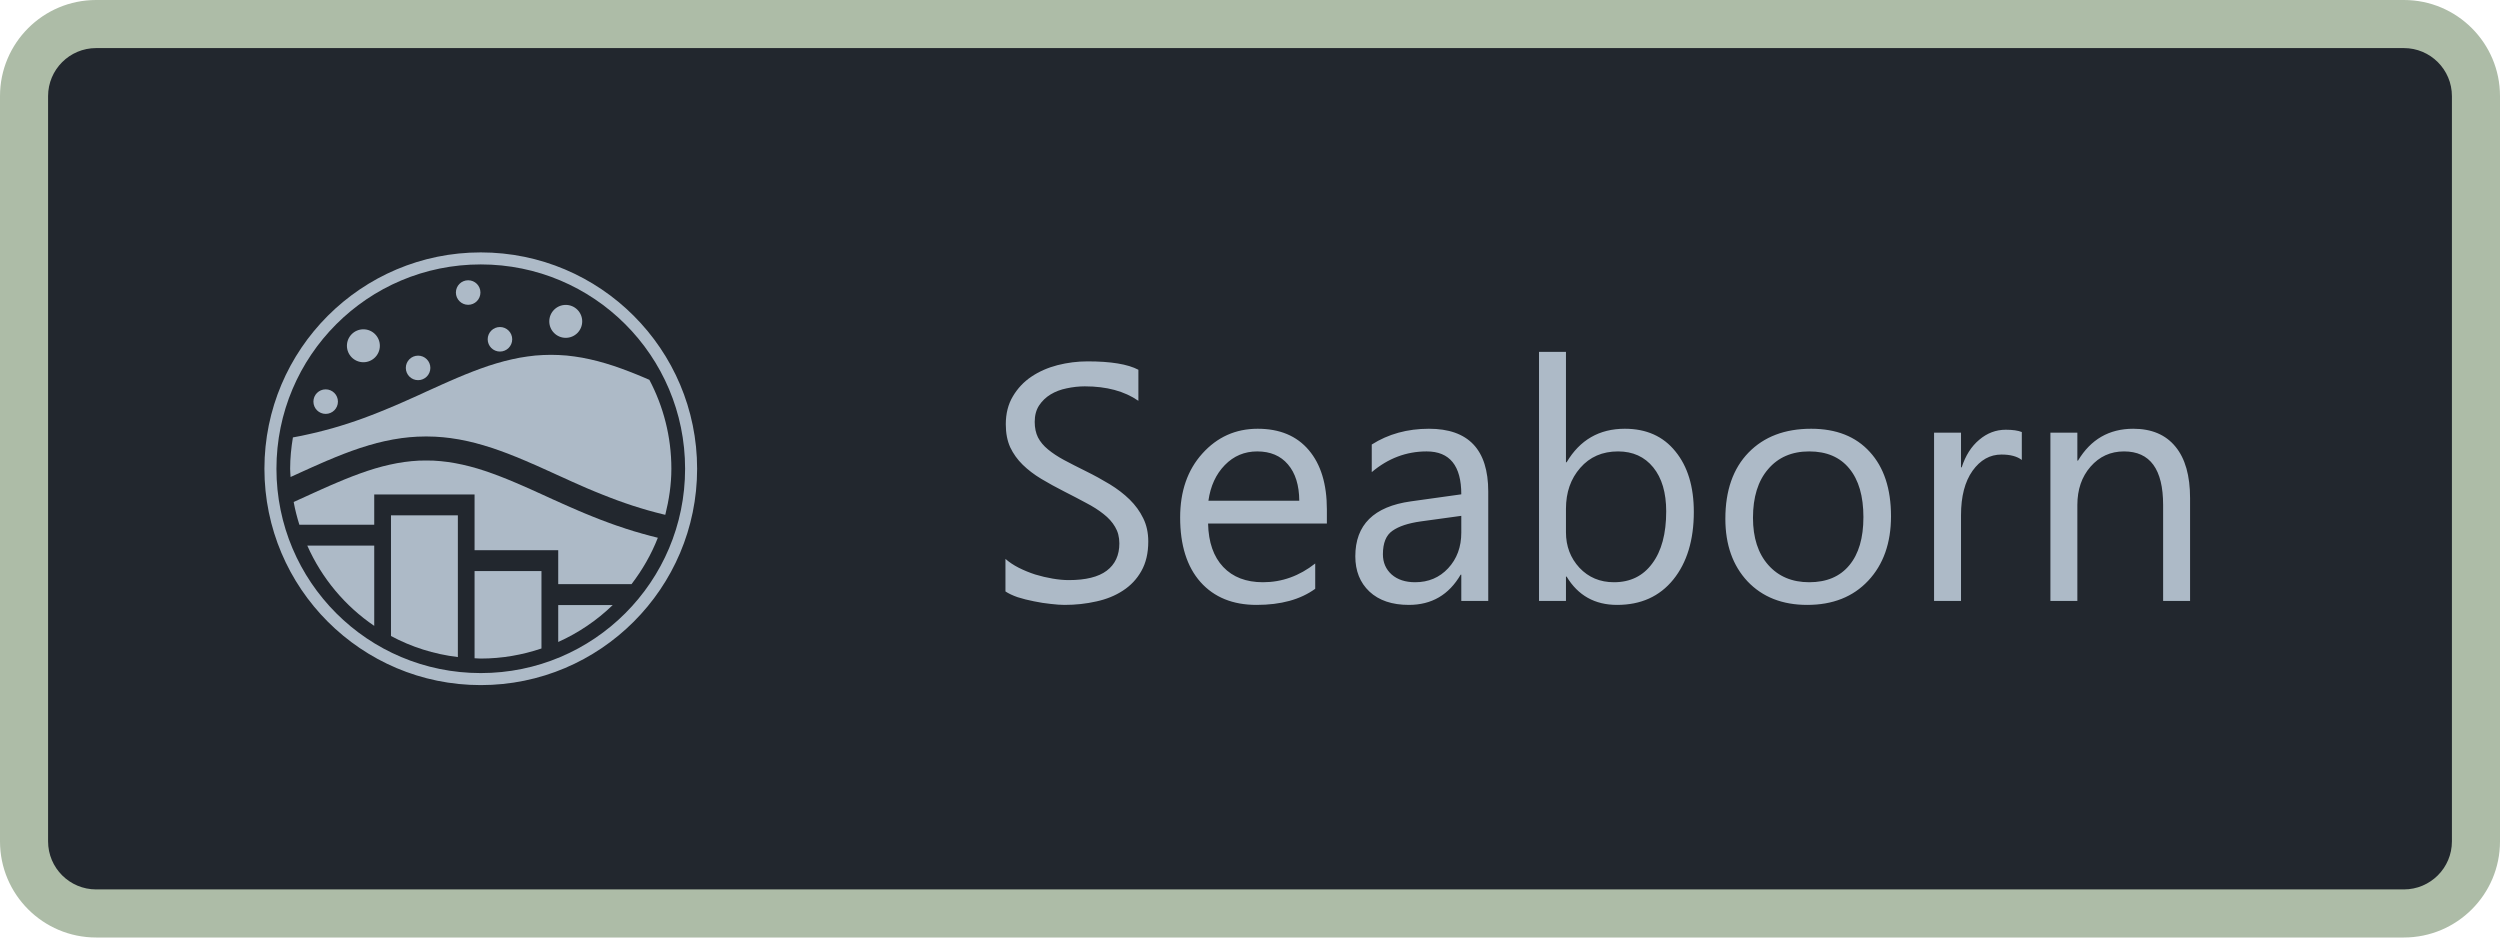 <svg width="104" height="39" viewBox="0 0 104 39" fill="none" xmlns="http://www.w3.org/2000/svg">
<path d="M1 4C1 2.343 2.343 1 4 1H100C101.657 1 103 2.343 103 4V35C103 36.657 101.657 38 100 38H4C2.343 38 1 36.657 1 35V4Z" fill="#22272E"/>
<g clip-path="url(#clip0)">
<path d="M20 10.5C15.032 10.5 11 14.532 11 19.5C11 24.468 15.032 28.5 20 28.5C24.968 28.5 29 24.468 29 19.5C29 14.532 24.968 10.5 20 10.5V10.5ZM20 11C24.698 11 28.5 14.802 28.5 19.5C28.5 24.198 24.698 28 20 28C15.302 28 11.5 24.198 11.5 19.5C11.5 14.802 15.302 11 20 11V11Z" fill="#ADBAC7"/>
<path d="M17.728 19.157L17.426 19.162L17.125 19.184L16.823 19.219L16.518 19.268L16.214 19.33L15.907 19.404L15.599 19.49L15.289 19.588L14.976 19.697L14.662 19.814L14.346 19.939L14.028 20.072L13.708 20.209L13.388 20.351L13.064 20.497L12.742 20.644L12.416 20.792L12.217 20.882C12.274 21.205 12.358 21.52 12.453 21.828H15.568V20.57H19.742V22.888H23.222V24.301H26.271C26.719 23.715 27.093 23.07 27.366 22.371L27.354 22.367C27.351 22.366 27.347 22.366 27.344 22.365L27.02 22.283C27.017 22.282 27.013 22.28 27.01 22.279L26.684 22.191C26.681 22.191 26.68 22.188 26.677 22.187L26.351 22.094C26.348 22.093 26.346 22.091 26.343 22.09L26.017 21.988C26.014 21.987 26.012 21.985 26.009 21.984L25.685 21.875C25.682 21.874 25.678 21.874 25.675 21.873L25.351 21.758C25.349 21.757 25.346 21.755 25.343 21.754L25.02 21.633C25.017 21.632 25.014 21.632 25.012 21.631L24.686 21.502C24.684 21.501 24.682 21.501 24.68 21.5L24.356 21.368C24.354 21.367 24.352 21.366 24.35 21.366L24.026 21.229C24.024 21.228 24.022 21.226 24.02 21.225L23.696 21.085C23.695 21.084 23.694 21.083 23.692 21.083L23.368 20.94L23.366 20.938L23.04 20.792H23.038L22.715 20.644L22.391 20.497L22.069 20.351L21.747 20.209L21.429 20.072L21.11 19.939L20.794 19.814L20.48 19.697L20.168 19.588L19.858 19.49L19.549 19.404L19.243 19.33L18.936 19.268L18.634 19.219L18.331 19.184L18.029 19.162L17.728 19.157Z" fill="#ADBAC7"/>
<path d="M22.921 14.761L22.597 14.769L22.271 14.79L21.948 14.829L21.623 14.88L21.298 14.947L20.974 15.025L20.65 15.116L20.324 15.218L20 15.331L19.676 15.452L19.35 15.581L19.026 15.716L18.702 15.856L18.376 16L18.052 16.147L17.728 16.293L17.404 16.442L17.078 16.588L16.754 16.732L16.43 16.873L16.104 17.009L15.78 17.142L15.456 17.269L15.13 17.392L14.806 17.507L14.482 17.616L14.156 17.718L13.832 17.814L13.508 17.901L13.183 17.985L12.859 18.059L12.535 18.13L12.209 18.192L12.185 18.196C12.115 18.621 12.07 19.055 12.07 19.5C12.07 19.616 12.082 19.729 12.088 19.843L12.328 19.734L12.652 19.586C12.652 19.586 12.653 19.586 12.654 19.586L12.978 19.439C12.979 19.439 12.98 19.438 12.982 19.437L13.306 19.295C13.307 19.294 13.308 19.294 13.309 19.293L13.633 19.152C13.636 19.152 13.639 19.151 13.641 19.151L13.965 19.014C13.968 19.013 13.97 19.012 13.973 19.012L14.297 18.883C14.3 18.882 14.303 18.881 14.307 18.879L14.631 18.758C14.635 18.757 14.639 18.756 14.642 18.754L14.968 18.641C14.972 18.64 14.976 18.638 14.98 18.637L15.306 18.536C15.31 18.534 15.315 18.532 15.32 18.53L15.646 18.44C15.651 18.438 15.656 18.436 15.661 18.434L15.987 18.356C15.993 18.355 15.999 18.353 16.005 18.352L16.331 18.286C16.337 18.284 16.344 18.283 16.35 18.282L16.674 18.231C16.681 18.23 16.688 18.229 16.696 18.227L17.021 18.19C17.029 18.189 17.036 18.189 17.043 18.188L17.369 18.165C17.377 18.165 17.384 18.165 17.392 18.165L17.716 18.157C17.724 18.157 17.732 18.157 17.74 18.157L18.064 18.165C18.072 18.165 18.079 18.165 18.087 18.165L18.411 18.188C18.419 18.189 18.427 18.189 18.434 18.19L18.759 18.227C18.766 18.229 18.773 18.23 18.78 18.231L19.106 18.282C19.112 18.283 19.119 18.284 19.125 18.286L19.449 18.352C19.456 18.353 19.462 18.355 19.469 18.356L19.793 18.434C19.799 18.436 19.805 18.438 19.81 18.44L20.134 18.53C20.14 18.532 20.145 18.534 20.15 18.536L20.474 18.637C20.479 18.638 20.483 18.64 20.488 18.641L20.812 18.754C20.816 18.756 20.819 18.757 20.823 18.758L21.149 18.879C21.152 18.881 21.154 18.882 21.157 18.883L21.483 19.012C21.486 19.012 21.488 19.013 21.491 19.014L21.815 19.151C21.817 19.151 21.819 19.152 21.821 19.152L22.145 19.293C22.147 19.294 22.148 19.294 22.151 19.295L22.474 19.437C22.476 19.438 22.477 19.439 22.478 19.439L22.802 19.586C22.803 19.586 22.804 19.586 22.804 19.586L23.128 19.734L23.452 19.88L23.774 20.027L24.096 20.169L24.416 20.31L24.736 20.444L25.055 20.573L25.373 20.698L25.689 20.817L26.007 20.93L26.321 21.036L26.637 21.135L26.954 21.229L27.268 21.315L27.584 21.395L27.676 21.416C27.829 20.801 27.929 20.164 27.929 19.5C27.929 18.163 27.596 16.905 27.014 15.801L26.817 15.716L26.493 15.581L26.167 15.452L25.843 15.331L25.519 15.218L25.193 15.116L24.869 15.025L24.545 14.947L24.219 14.88L23.895 14.829L23.571 14.79L23.245 14.769L22.921 14.761Z" fill="#ADBAC7"/>
<path d="M13.548 17.218C13.83 17.218 14.058 16.989 14.058 16.707C14.058 16.426 13.83 16.197 13.548 16.197C13.266 16.197 13.038 16.426 13.038 16.707C13.038 16.989 13.266 17.218 13.548 17.218Z" fill="#ADBAC7"/>
<path d="M15.117 15.069C15.496 15.069 15.802 14.762 15.802 14.384C15.802 14.006 15.496 13.699 15.117 13.699C14.739 13.699 14.432 14.006 14.432 14.384C14.432 14.762 14.739 15.069 15.117 15.069Z" fill="#ADBAC7"/>
<path d="M17.393 15.815C17.674 15.815 17.903 15.587 17.903 15.305C17.903 15.023 17.674 14.795 17.393 14.795C17.111 14.795 16.882 15.023 16.882 15.305C16.882 15.587 17.111 15.815 17.393 15.815Z" fill="#ADBAC7"/>
<path d="M19.476 12.68C19.758 12.68 19.986 12.451 19.986 12.169C19.986 11.887 19.758 11.659 19.476 11.659C19.194 11.659 18.965 11.887 18.965 12.169C18.965 12.451 19.194 12.68 19.476 12.68Z" fill="#ADBAC7"/>
<path d="M23.535 14.054C23.914 14.054 24.22 13.748 24.22 13.369C24.22 12.991 23.914 12.684 23.535 12.684C23.157 12.684 22.85 12.991 22.85 13.369C22.85 13.748 23.157 14.054 23.535 14.054Z" fill="#ADBAC7"/>
<path d="M20.798 14.625C21.08 14.625 21.308 14.396 21.308 14.114C21.308 13.833 21.08 13.604 20.798 13.604C20.516 13.604 20.288 13.833 20.288 14.114C20.288 14.396 20.516 14.625 20.798 14.625Z" fill="#ADBAC7"/>
<path d="M12.785 22.697V22.701C13.386 24.056 14.354 25.212 15.568 26.036V22.697L12.785 22.697Z" fill="#ADBAC7"/>
<path d="M16.265 21.438V26.458C17.111 26.913 18.051 27.214 19.047 27.334V21.438H16.265Z" fill="#ADBAC7"/>
<path d="M19.742 23.757V27.383C19.829 27.386 19.913 27.396 20 27.396C20.884 27.396 21.732 27.244 22.525 26.977V23.757L19.742 23.757Z" fill="#ADBAC7"/>
<path d="M23.222 25.17V26.706C24.067 26.327 24.834 25.805 25.49 25.17H23.222Z" fill="#ADBAC7"/>
</g>
<path d="M41.827 24.604V23.25C41.982 23.387 42.167 23.51 42.381 23.619C42.6 23.729 42.828 23.822 43.065 23.899C43.306 23.972 43.547 24.029 43.789 24.07C44.031 24.111 44.254 24.132 44.459 24.132C45.165 24.132 45.692 24.002 46.038 23.742C46.389 23.478 46.565 23.1 46.565 22.607C46.565 22.343 46.505 22.113 46.387 21.917C46.273 21.721 46.113 21.543 45.908 21.384C45.703 21.22 45.459 21.065 45.177 20.919C44.899 20.769 44.598 20.611 44.274 20.447C43.933 20.274 43.614 20.099 43.317 19.921C43.021 19.743 42.764 19.547 42.545 19.333C42.326 19.119 42.153 18.877 42.025 18.608C41.902 18.335 41.841 18.016 41.841 17.651C41.841 17.205 41.939 16.817 42.135 16.489C42.331 16.157 42.588 15.883 42.907 15.669C43.226 15.455 43.589 15.295 43.994 15.19C44.404 15.086 44.821 15.033 45.245 15.033C46.211 15.033 46.915 15.149 47.357 15.382V16.674C46.779 16.273 46.036 16.072 45.129 16.072C44.878 16.072 44.628 16.1 44.377 16.154C44.126 16.204 43.903 16.289 43.707 16.407C43.511 16.526 43.352 16.678 43.228 16.865C43.105 17.052 43.044 17.28 43.044 17.549C43.044 17.799 43.09 18.016 43.181 18.198C43.276 18.381 43.415 18.547 43.598 18.697C43.78 18.848 44.001 18.994 44.261 19.135C44.525 19.276 44.828 19.431 45.17 19.6C45.521 19.773 45.853 19.955 46.168 20.146C46.482 20.338 46.758 20.55 46.995 20.782C47.232 21.015 47.419 21.272 47.556 21.555C47.697 21.837 47.768 22.161 47.768 22.525C47.768 23.009 47.672 23.419 47.48 23.756C47.294 24.088 47.038 24.36 46.715 24.569C46.396 24.779 46.027 24.929 45.607 25.02C45.188 25.116 44.746 25.164 44.281 25.164C44.126 25.164 43.935 25.15 43.707 25.123C43.479 25.1 43.247 25.064 43.01 25.014C42.773 24.968 42.547 24.911 42.333 24.843C42.123 24.77 41.955 24.69 41.827 24.604ZM55.198 21.78H50.256C50.274 22.56 50.484 23.161 50.885 23.585C51.286 24.009 51.837 24.221 52.539 24.221C53.328 24.221 54.052 23.961 54.713 23.441V24.494C54.098 24.941 53.284 25.164 52.273 25.164C51.283 25.164 50.507 24.847 49.941 24.214C49.376 23.576 49.094 22.68 49.094 21.527C49.094 20.438 49.401 19.552 50.017 18.868C50.636 18.18 51.404 17.836 52.32 17.836C53.236 17.836 53.945 18.132 54.446 18.725C54.948 19.317 55.198 20.14 55.198 21.192V21.78ZM54.05 20.83C54.045 20.183 53.888 19.679 53.578 19.319C53.273 18.959 52.847 18.779 52.3 18.779C51.771 18.779 51.322 18.968 50.953 19.347C50.584 19.725 50.356 20.219 50.27 20.83H54.05ZM61.911 25H60.79V23.906H60.763C60.275 24.745 59.557 25.164 58.609 25.164C57.912 25.164 57.365 24.98 56.969 24.61C56.577 24.241 56.381 23.751 56.381 23.141C56.381 21.833 57.151 21.072 58.691 20.857L60.79 20.564C60.79 19.374 60.309 18.779 59.348 18.779C58.505 18.779 57.743 19.066 57.065 19.641V18.492C57.753 18.055 58.546 17.836 59.443 17.836C61.089 17.836 61.911 18.706 61.911 20.447V25ZM60.79 21.459L59.102 21.691C58.582 21.764 58.19 21.894 57.926 22.081C57.661 22.263 57.529 22.589 57.529 23.059C57.529 23.4 57.65 23.681 57.892 23.899C58.138 24.114 58.464 24.221 58.869 24.221C59.425 24.221 59.883 24.027 60.243 23.64C60.608 23.248 60.79 22.753 60.79 22.156V21.459ZM65.172 23.988H65.144V25H64.023V14.637H65.144V19.23H65.172C65.723 18.301 66.53 17.836 67.592 17.836C68.49 17.836 69.191 18.15 69.697 18.779C70.208 19.404 70.463 20.242 70.463 21.295C70.463 22.466 70.178 23.405 69.608 24.111C69.039 24.813 68.259 25.164 67.27 25.164C66.345 25.164 65.646 24.772 65.172 23.988ZM65.144 21.165V22.143C65.144 22.721 65.331 23.213 65.705 23.619C66.083 24.02 66.562 24.221 67.141 24.221C67.82 24.221 68.351 23.961 68.733 23.441C69.121 22.922 69.314 22.2 69.314 21.274C69.314 20.495 69.134 19.884 68.774 19.442C68.414 19 67.927 18.779 67.311 18.779C66.66 18.779 66.136 19.007 65.739 19.463C65.343 19.914 65.144 20.481 65.144 21.165ZM75.18 25.164C74.145 25.164 73.318 24.838 72.698 24.186C72.083 23.53 71.775 22.662 71.775 21.582C71.775 20.406 72.097 19.488 72.739 18.827C73.382 18.166 74.25 17.836 75.344 17.836C76.387 17.836 77.201 18.157 77.784 18.8C78.372 19.442 78.666 20.333 78.666 21.473C78.666 22.589 78.349 23.485 77.716 24.159C77.087 24.829 76.242 25.164 75.18 25.164ZM75.262 18.779C74.542 18.779 73.972 19.025 73.553 19.518C73.133 20.005 72.924 20.68 72.924 21.541C72.924 22.37 73.136 23.024 73.56 23.503C73.983 23.981 74.551 24.221 75.262 24.221C75.986 24.221 76.542 23.986 76.93 23.517C77.322 23.047 77.518 22.38 77.518 21.514C77.518 20.639 77.322 19.964 76.93 19.49C76.542 19.016 75.986 18.779 75.262 18.779ZM84.107 19.135C83.912 18.984 83.629 18.909 83.26 18.909C82.781 18.909 82.38 19.135 82.057 19.586C81.738 20.037 81.578 20.652 81.578 21.432V25H80.457V18H81.578V19.442H81.606C81.765 18.95 82.009 18.567 82.337 18.294C82.665 18.016 83.032 17.877 83.438 17.877C83.729 17.877 83.953 17.909 84.107 17.973V19.135ZM91.107 25H89.986V21.008C89.986 19.522 89.444 18.779 88.359 18.779C87.799 18.779 87.334 18.991 86.965 19.415C86.6 19.834 86.418 20.365 86.418 21.008V25H85.297V18H86.418V19.162H86.445C86.974 18.278 87.74 17.836 88.742 17.836C89.508 17.836 90.093 18.084 90.499 18.581C90.905 19.073 91.107 19.787 91.107 20.721V25Z" fill="#ADBAC7"/>
<path d="M4 2H100V0H4V2ZM102 4V35H104V4H102ZM100 37H4V39H100V37ZM2 35V4H0V35H2ZM4 37C2.895 37 2 36.105 2 35H0C0 37.209 1.791 39 4 39V37ZM102 35C102 36.105 101.105 37 100 37V39C102.209 39 104 37.209 104 35H102ZM100 2C101.105 2 102 2.895 102 4H104C104 1.791 102.209 0 100 0V2ZM4 0C1.791 0 0 1.791 0 4H2C2 2.895 2.895 2 4 2V0Z" fill="#ADBCA7"/>
<defs>
<clipPath id="clip0">
<rect width="18" height="18" fill="white" transform="translate(11 10.5)"/>
</clipPath>
</defs>
</svg>
